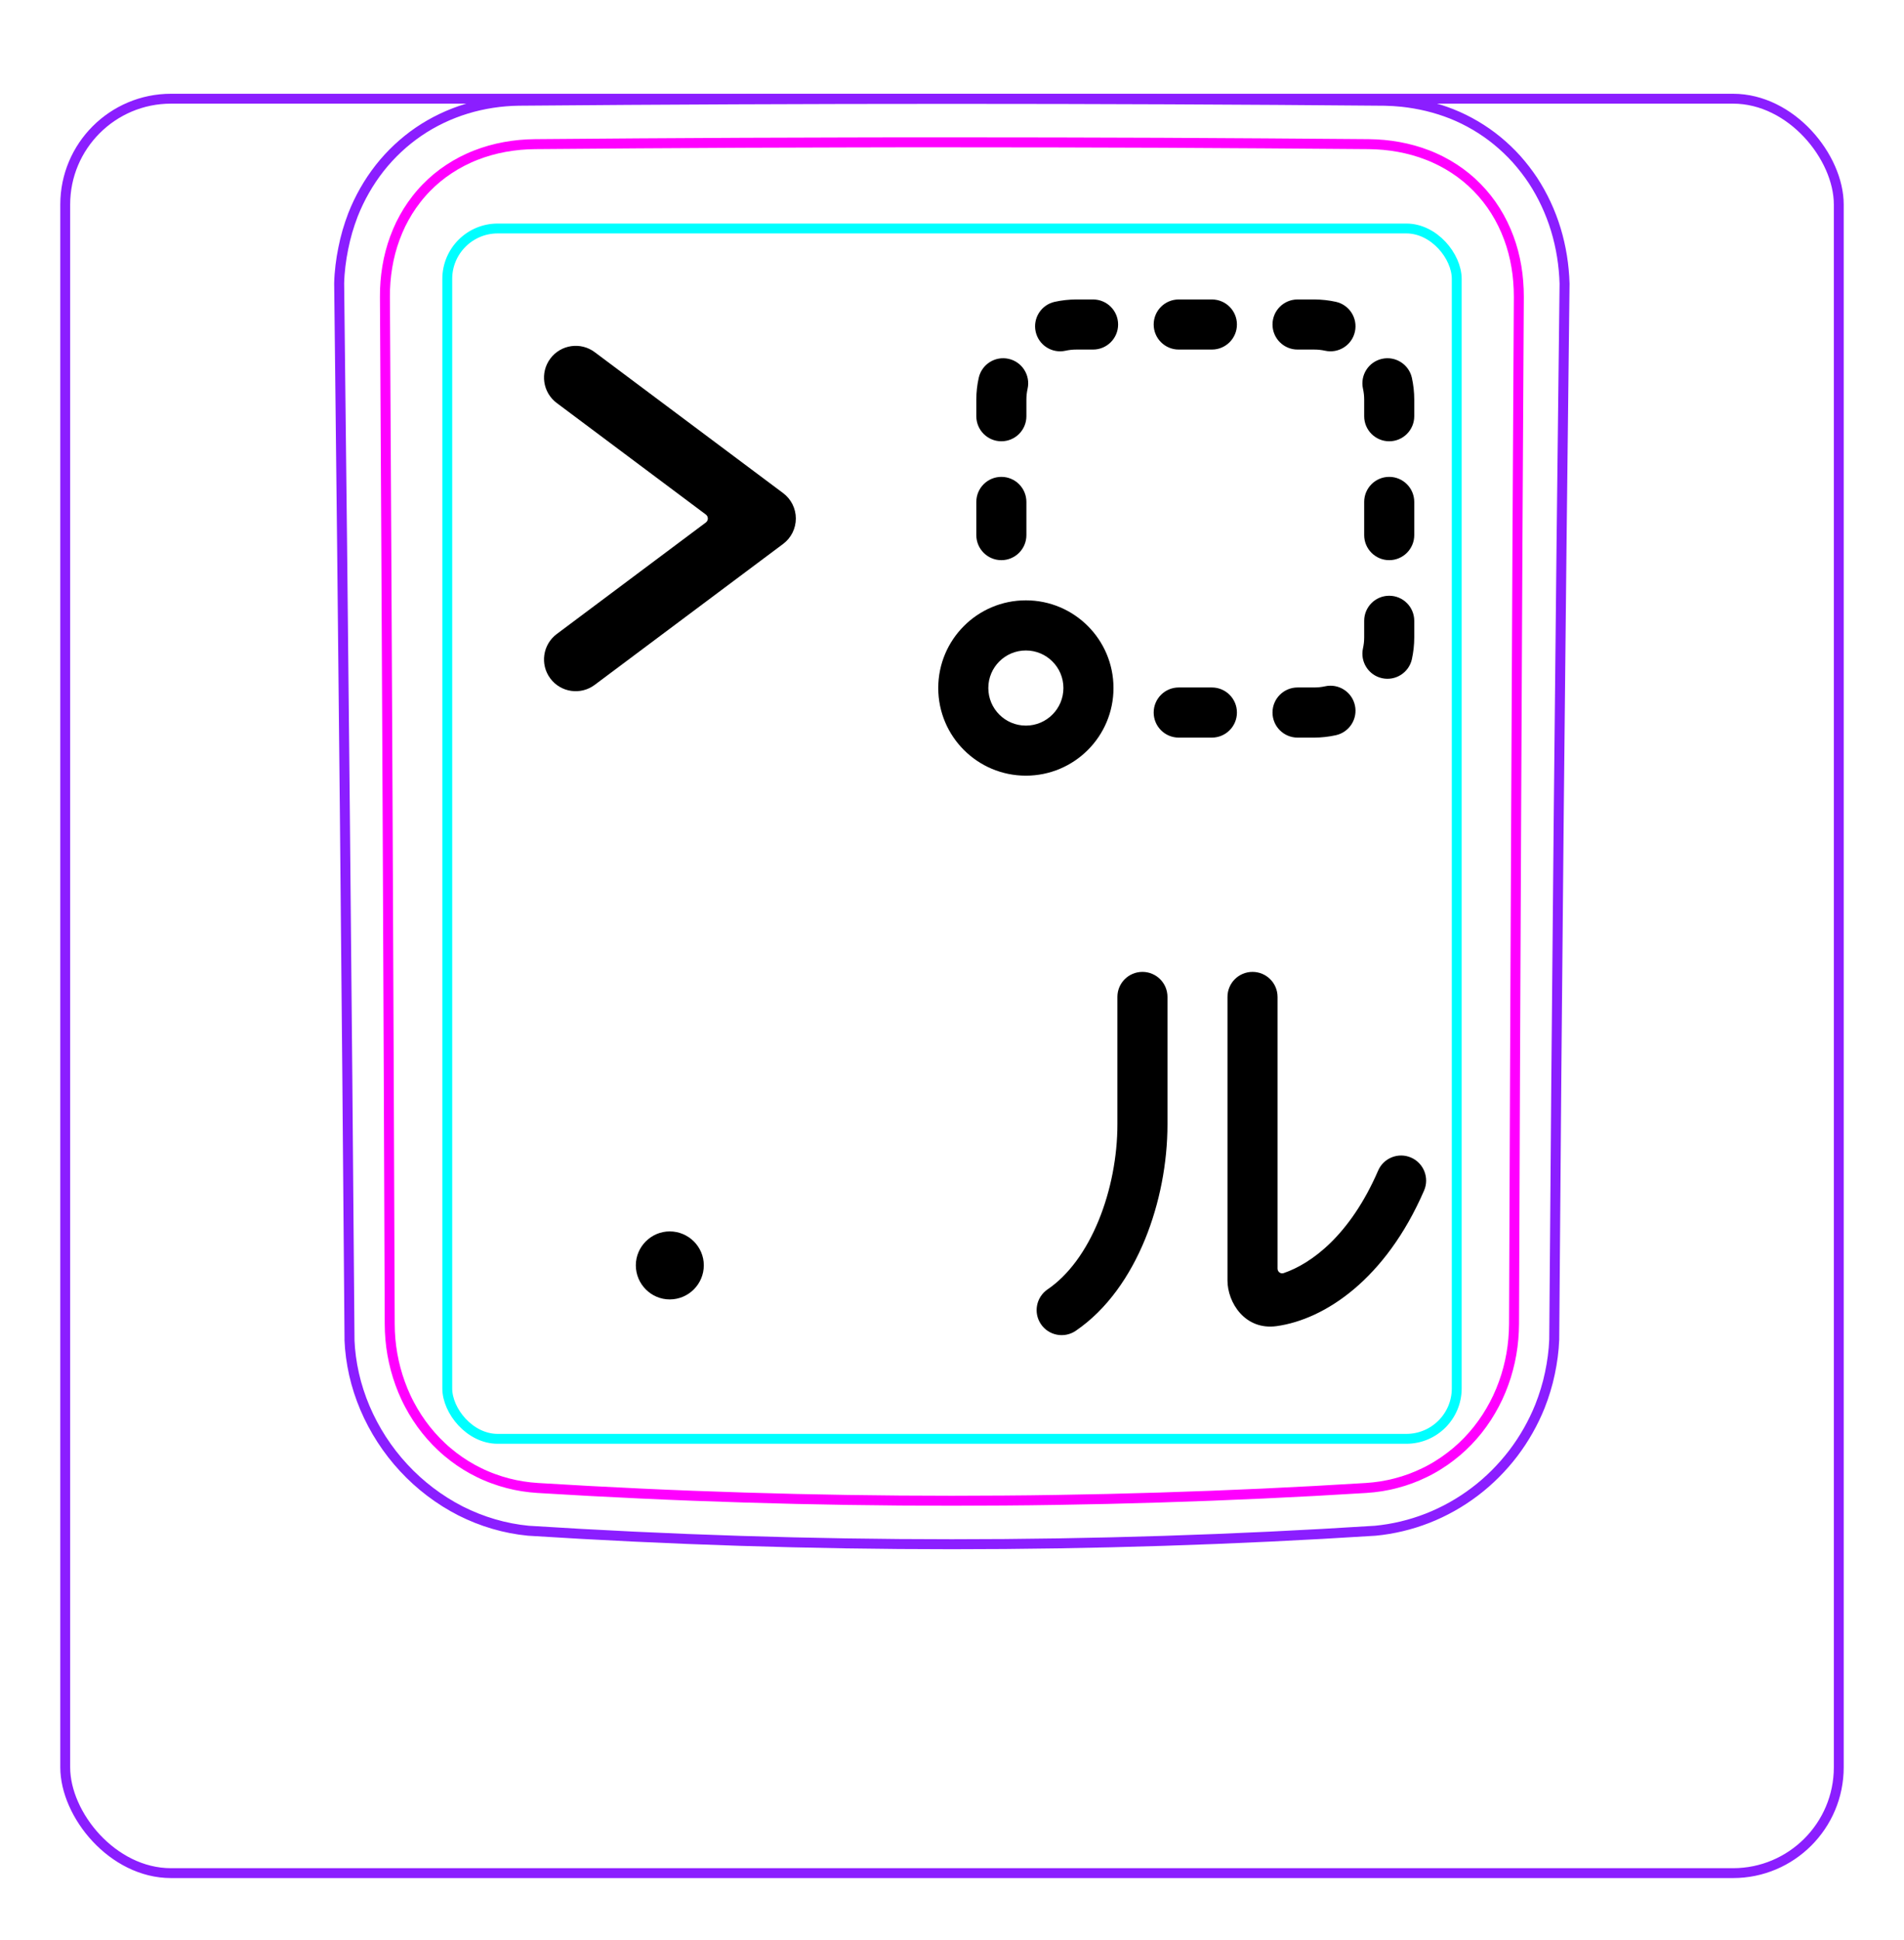 <svg width="54" height="55" viewBox="0 0 54 55" fill="none" xmlns="http://www.w3.org/2000/svg">
<rect x="1.85" y="2.798" width="50.3" height="50.3" rx="3" stroke="#8B1EFF" stroke-width="0.28"/>
<path d="M9.913 37.996C9.835 28.009 9.736 18.021 9.619 8.033L9.619 8.031C9.623 7.865 9.636 7.699 9.656 7.532C9.676 7.367 9.702 7.204 9.736 7.04C9.768 6.878 9.807 6.717 9.853 6.558C9.9 6.4 9.952 6.244 10.011 6.09C10.198 5.616 10.454 5.165 10.77 4.763C11.083 4.366 11.456 4.017 11.873 3.732C12.287 3.45 12.746 3.232 13.226 3.085C13.708 2.938 14.212 2.862 14.714 2.855C18.808 2.82 22.902 2.803 26.996 2.803C31.089 2.803 35.183 2.82 39.278 2.856C39.44 2.859 39.602 2.87 39.764 2.886C40.004 2.912 40.243 2.953 40.48 3.01C40.714 3.067 40.945 3.139 41.17 3.228C41.404 3.321 41.629 3.432 41.845 3.559C42.062 3.687 42.269 3.831 42.463 3.99C42.658 4.15 42.842 4.325 43.011 4.512C43.179 4.701 43.336 4.903 43.476 5.114C43.757 5.543 43.975 6.013 44.125 6.505C44.276 7.003 44.358 7.523 44.373 8.041C44.252 18.018 44.154 27.995 44.08 37.974C44.074 38.134 44.06 38.294 44.039 38.452C44.018 38.613 43.991 38.772 43.957 38.93C43.924 39.089 43.884 39.247 43.836 39.402C43.789 39.558 43.735 39.712 43.675 39.864C43.484 40.339 43.228 40.789 42.917 41.198C42.603 41.609 42.235 41.977 41.824 42.288C41.415 42.598 40.962 42.852 40.484 43.039C40.01 43.224 39.51 43.344 39.006 43.392C31.007 43.902 22.984 43.902 14.985 43.392C14.653 43.36 14.323 43.296 14.002 43.202C13.679 43.108 13.365 42.983 13.063 42.831C12.46 42.523 11.909 42.105 11.448 41.606C10.987 41.109 10.613 40.53 10.349 39.908C10.219 39.6 10.115 39.281 10.041 38.954C9.969 38.632 9.924 38.303 9.911 37.973" stroke="#8B1EFF" stroke-width="0.283" stroke-miterlimit="10"/>
<rect x="12.685" y="6.477" width="28.63" height="34.31" rx="1.43" stroke="#00FFFF" stroke-width="0.28"/>
<path d="M42.94 37.533C42.958 32.681 42.978 27.828 43.001 22.976C43.022 18.123 43.047 13.271 43.076 8.418C43.076 8.273 43.071 8.129 43.059 7.986C43.049 7.843 43.031 7.7 43.007 7.559C42.96 7.277 42.888 7.003 42.789 6.738C42.764 6.672 42.738 6.606 42.71 6.541C42.681 6.475 42.652 6.41 42.621 6.347C42.558 6.219 42.49 6.096 42.415 5.977C42.266 5.739 42.093 5.519 41.893 5.315C41.695 5.112 41.477 4.935 41.243 4.782C41.126 4.706 41.005 4.635 40.879 4.571C40.816 4.539 40.753 4.508 40.687 4.479C40.623 4.449 40.556 4.422 40.49 4.396C40.223 4.292 39.95 4.217 39.671 4.166C39.392 4.115 39.107 4.089 38.816 4.086C37.838 4.078 36.857 4.07 35.873 4.064C34.89 4.057 33.906 4.052 32.92 4.047C30.95 4.039 28.976 4.035 26.998 4.035C26.503 4.035 26.01 4.035 25.515 4.035C25.021 4.036 24.526 4.037 24.031 4.038C23.042 4.04 22.054 4.043 21.069 4.047C19.097 4.056 17.133 4.069 15.175 4.086C15.03 4.087 14.886 4.095 14.741 4.108C14.598 4.122 14.454 4.141 14.313 4.167C14.03 4.219 13.756 4.296 13.491 4.4C13.425 4.426 13.36 4.453 13.295 4.483C13.23 4.512 13.165 4.544 13.102 4.576C12.975 4.642 12.854 4.713 12.736 4.791C12.501 4.945 12.284 5.124 12.086 5.328C12.037 5.378 11.989 5.431 11.943 5.484C11.897 5.537 11.852 5.591 11.809 5.647C11.723 5.757 11.643 5.872 11.569 5.99C11.495 6.109 11.428 6.232 11.365 6.358C11.335 6.421 11.306 6.485 11.278 6.551C11.25 6.616 11.224 6.683 11.199 6.75C11.101 7.016 11.03 7.289 10.984 7.567C10.938 7.845 10.915 8.129 10.917 8.418C10.945 13.271 10.971 18.123 10.993 22.976C11.016 27.828 11.035 32.681 11.053 37.533C11.054 37.82 11.078 38.104 11.128 38.388C11.141 38.459 11.155 38.53 11.17 38.6C11.186 38.67 11.202 38.74 11.221 38.809C11.258 38.948 11.301 39.084 11.35 39.219C11.399 39.354 11.453 39.487 11.515 39.617C11.546 39.682 11.577 39.747 11.612 39.811C11.646 39.875 11.681 39.939 11.718 40.002C11.865 40.252 12.033 40.485 12.224 40.702C12.319 40.81 12.42 40.914 12.527 41.014C12.579 41.064 12.634 41.112 12.69 41.159C12.745 41.206 12.801 41.251 12.859 41.295C13.088 41.47 13.332 41.621 13.592 41.747C13.657 41.779 13.723 41.809 13.79 41.837C13.857 41.866 13.924 41.892 13.992 41.917C14.128 41.967 14.265 42.01 14.404 42.046C14.68 42.118 14.963 42.162 15.251 42.18C16.224 42.24 17.199 42.293 18.177 42.338C19.153 42.384 20.132 42.421 21.111 42.451C23.068 42.512 25.029 42.542 26.994 42.542C27.485 42.542 27.977 42.54 28.468 42.536C28.959 42.533 29.451 42.527 29.942 42.519C30.925 42.504 31.906 42.482 32.886 42.451C34.844 42.391 36.796 42.301 38.741 42.18C38.886 42.171 39.029 42.155 39.172 42.133C39.243 42.121 39.314 42.108 39.386 42.093C39.456 42.078 39.527 42.062 39.596 42.043C39.876 41.971 40.145 41.871 40.404 41.744C40.47 41.713 40.533 41.68 40.596 41.645C40.66 41.61 40.723 41.573 40.785 41.534C40.909 41.458 41.028 41.375 41.142 41.287C41.372 41.112 41.582 40.915 41.773 40.697C41.821 40.642 41.867 40.586 41.913 40.529C41.958 40.472 42.002 40.414 42.044 40.355C42.129 40.238 42.207 40.117 42.279 39.993C42.425 39.745 42.546 39.486 42.644 39.214C42.669 39.146 42.692 39.077 42.714 39.008C42.735 38.939 42.755 38.87 42.773 38.801C42.81 38.662 42.841 38.523 42.865 38.383C42.914 38.102 42.938 37.819 42.94 37.533Z" stroke="#FF00FF" stroke-width="0.283" stroke-miterlimit="10" stroke-linecap="round" stroke-linejoin="round"/>
<path fill-rule="evenodd" clip-rule="evenodd" d="M30.53 9.909C30.423 9.909 30.32 9.92 30.22 9.942C29.838 10.027 29.458 9.786 29.373 9.403C29.288 9.02 29.53 8.641 29.913 8.556C30.112 8.512 30.319 8.489 30.53 8.489H31.001C31.393 8.489 31.711 8.806 31.711 9.199C31.711 9.591 31.393 9.909 31.001 9.909H30.53ZM32.72 9.199C32.72 8.806 33.038 8.489 33.43 8.489H34.371C34.763 8.489 35.081 8.806 35.081 9.199C35.081 9.591 34.763 9.909 34.371 9.909H33.43C33.038 9.909 32.72 9.591 32.72 9.199ZM36.09 9.199C36.09 8.806 36.408 8.489 36.8 8.489H37.27C37.481 8.489 37.688 8.512 37.888 8.556C38.27 8.641 38.512 9.02 38.427 9.403C38.342 9.786 37.963 10.027 37.58 9.942C37.481 9.92 37.377 9.909 37.27 9.909H36.8C36.408 9.909 36.09 9.591 36.09 9.199ZM28.605 10.172C28.987 10.257 29.229 10.636 29.144 11.019C29.122 11.118 29.11 11.221 29.11 11.329V11.799C29.11 12.191 28.792 12.509 28.4 12.509C28.008 12.509 27.69 12.191 27.69 11.799V11.329C27.69 11.117 27.713 10.911 27.758 10.711C27.843 10.328 28.222 10.087 28.605 10.172ZM39.196 10.172C39.578 10.087 39.958 10.328 40.043 10.711C40.087 10.911 40.11 11.117 40.11 11.329V11.799C40.11 12.191 39.792 12.509 39.4 12.509C39.008 12.509 38.69 12.191 38.69 11.799V11.329C38.69 11.221 38.678 11.118 38.656 11.019C38.572 10.636 38.813 10.257 39.196 10.172ZM39.4 13.518C39.792 13.518 40.11 13.836 40.11 14.228V15.169C40.11 15.561 39.792 15.879 39.4 15.879C39.008 15.879 38.69 15.561 38.69 15.169V14.228C38.69 13.836 39.008 13.518 39.4 13.518ZM28.4 13.518C28.792 13.518 29.11 13.836 29.11 14.228V15.169C29.11 15.561 28.792 15.879 28.4 15.879C28.008 15.879 27.69 15.561 27.69 15.169V14.228C27.69 13.836 28.008 13.518 28.4 13.518ZM39.4 16.888C39.792 16.888 40.11 17.206 40.11 17.598V18.069C40.11 18.28 40.087 18.486 40.043 18.686C39.958 19.069 39.578 19.31 39.196 19.225C38.813 19.14 38.572 18.761 38.656 18.378C38.678 18.279 38.69 18.176 38.69 18.069V17.598C38.69 17.206 39.008 16.888 39.4 16.888ZM38.427 19.994C38.512 20.377 38.27 20.756 37.888 20.841C37.688 20.885 37.481 20.909 37.27 20.909H36.8C36.408 20.909 36.09 20.591 36.09 20.198C36.09 19.806 36.408 19.488 36.8 19.488H37.27C37.377 19.488 37.481 19.477 37.58 19.455C37.963 19.37 38.342 19.611 38.427 19.994ZM32.72 20.198C32.72 19.806 33.038 19.488 33.43 19.488H34.371C34.763 19.488 35.081 19.806 35.081 20.198C35.081 20.591 34.763 20.909 34.371 20.909H33.43C33.038 20.909 32.72 20.591 32.72 20.198ZM26.61 19.503C26.61 18.131 27.723 17.018 29.095 17.018C30.468 17.018 31.58 18.131 31.58 19.503C31.58 20.876 30.468 21.988 29.095 21.988C27.723 21.988 26.61 20.876 26.61 19.503ZM28.03 19.503C28.03 18.915 28.507 18.439 29.095 18.439C29.683 18.439 30.16 18.915 30.16 19.503C30.16 20.092 29.683 20.569 29.095 20.569C28.507 20.569 28.03 20.092 28.03 19.503Z" fill="black"/>
<path fill-rule="evenodd" clip-rule="evenodd" d="M33.111 28.26C33.111 27.867 32.793 27.55 32.401 27.55C32.009 27.55 31.691 27.867 31.691 28.26V31.875C31.691 32.776 31.508 33.746 31.158 34.599C30.806 35.457 30.307 36.145 29.711 36.55C29.387 36.771 29.302 37.213 29.523 37.537C29.743 37.861 30.185 37.945 30.509 37.725C31.405 37.115 32.051 36.162 32.472 35.138C32.894 34.108 33.111 32.954 33.111 31.875V28.26ZM36.233 28.26L36.233 35.96C36.233 36.052 36.319 36.119 36.406 36.089C37.193 35.821 38.291 35.017 39.086 33.183C39.241 32.824 39.66 32.658 40.019 32.814C40.379 32.97 40.544 33.388 40.389 33.748C39.298 36.264 37.574 37.402 36.206 37.592C35.307 37.716 34.813 36.92 34.813 36.298L34.813 28.26C34.813 27.868 35.131 27.55 35.523 27.55C35.915 27.55 36.233 27.868 36.233 28.26Z" fill="black"/>
<path fill-rule="evenodd" clip-rule="evenodd" d="M15.608 10.165C15.905 9.767 16.469 9.685 16.867 9.983L22.21 13.978C22.438 14.148 22.571 14.415 22.571 14.698C22.571 14.982 22.438 15.249 22.21 15.419L16.867 19.414C16.469 19.712 15.905 19.631 15.608 19.233C15.31 18.835 15.392 18.271 15.79 17.973L20.019 14.811C20.094 14.755 20.094 14.642 20.019 14.586L15.79 11.424C15.392 11.127 15.31 10.563 15.608 10.165Z" fill="black"/>
<path d="M18.033 35.868C18.033 35.341 18.467 34.907 18.994 34.907C19.527 34.907 19.961 35.341 19.961 35.868C19.961 36.401 19.527 36.835 18.994 36.835C18.467 36.835 18.033 36.401 18.033 35.868Z" fill="black"/>
</svg>
